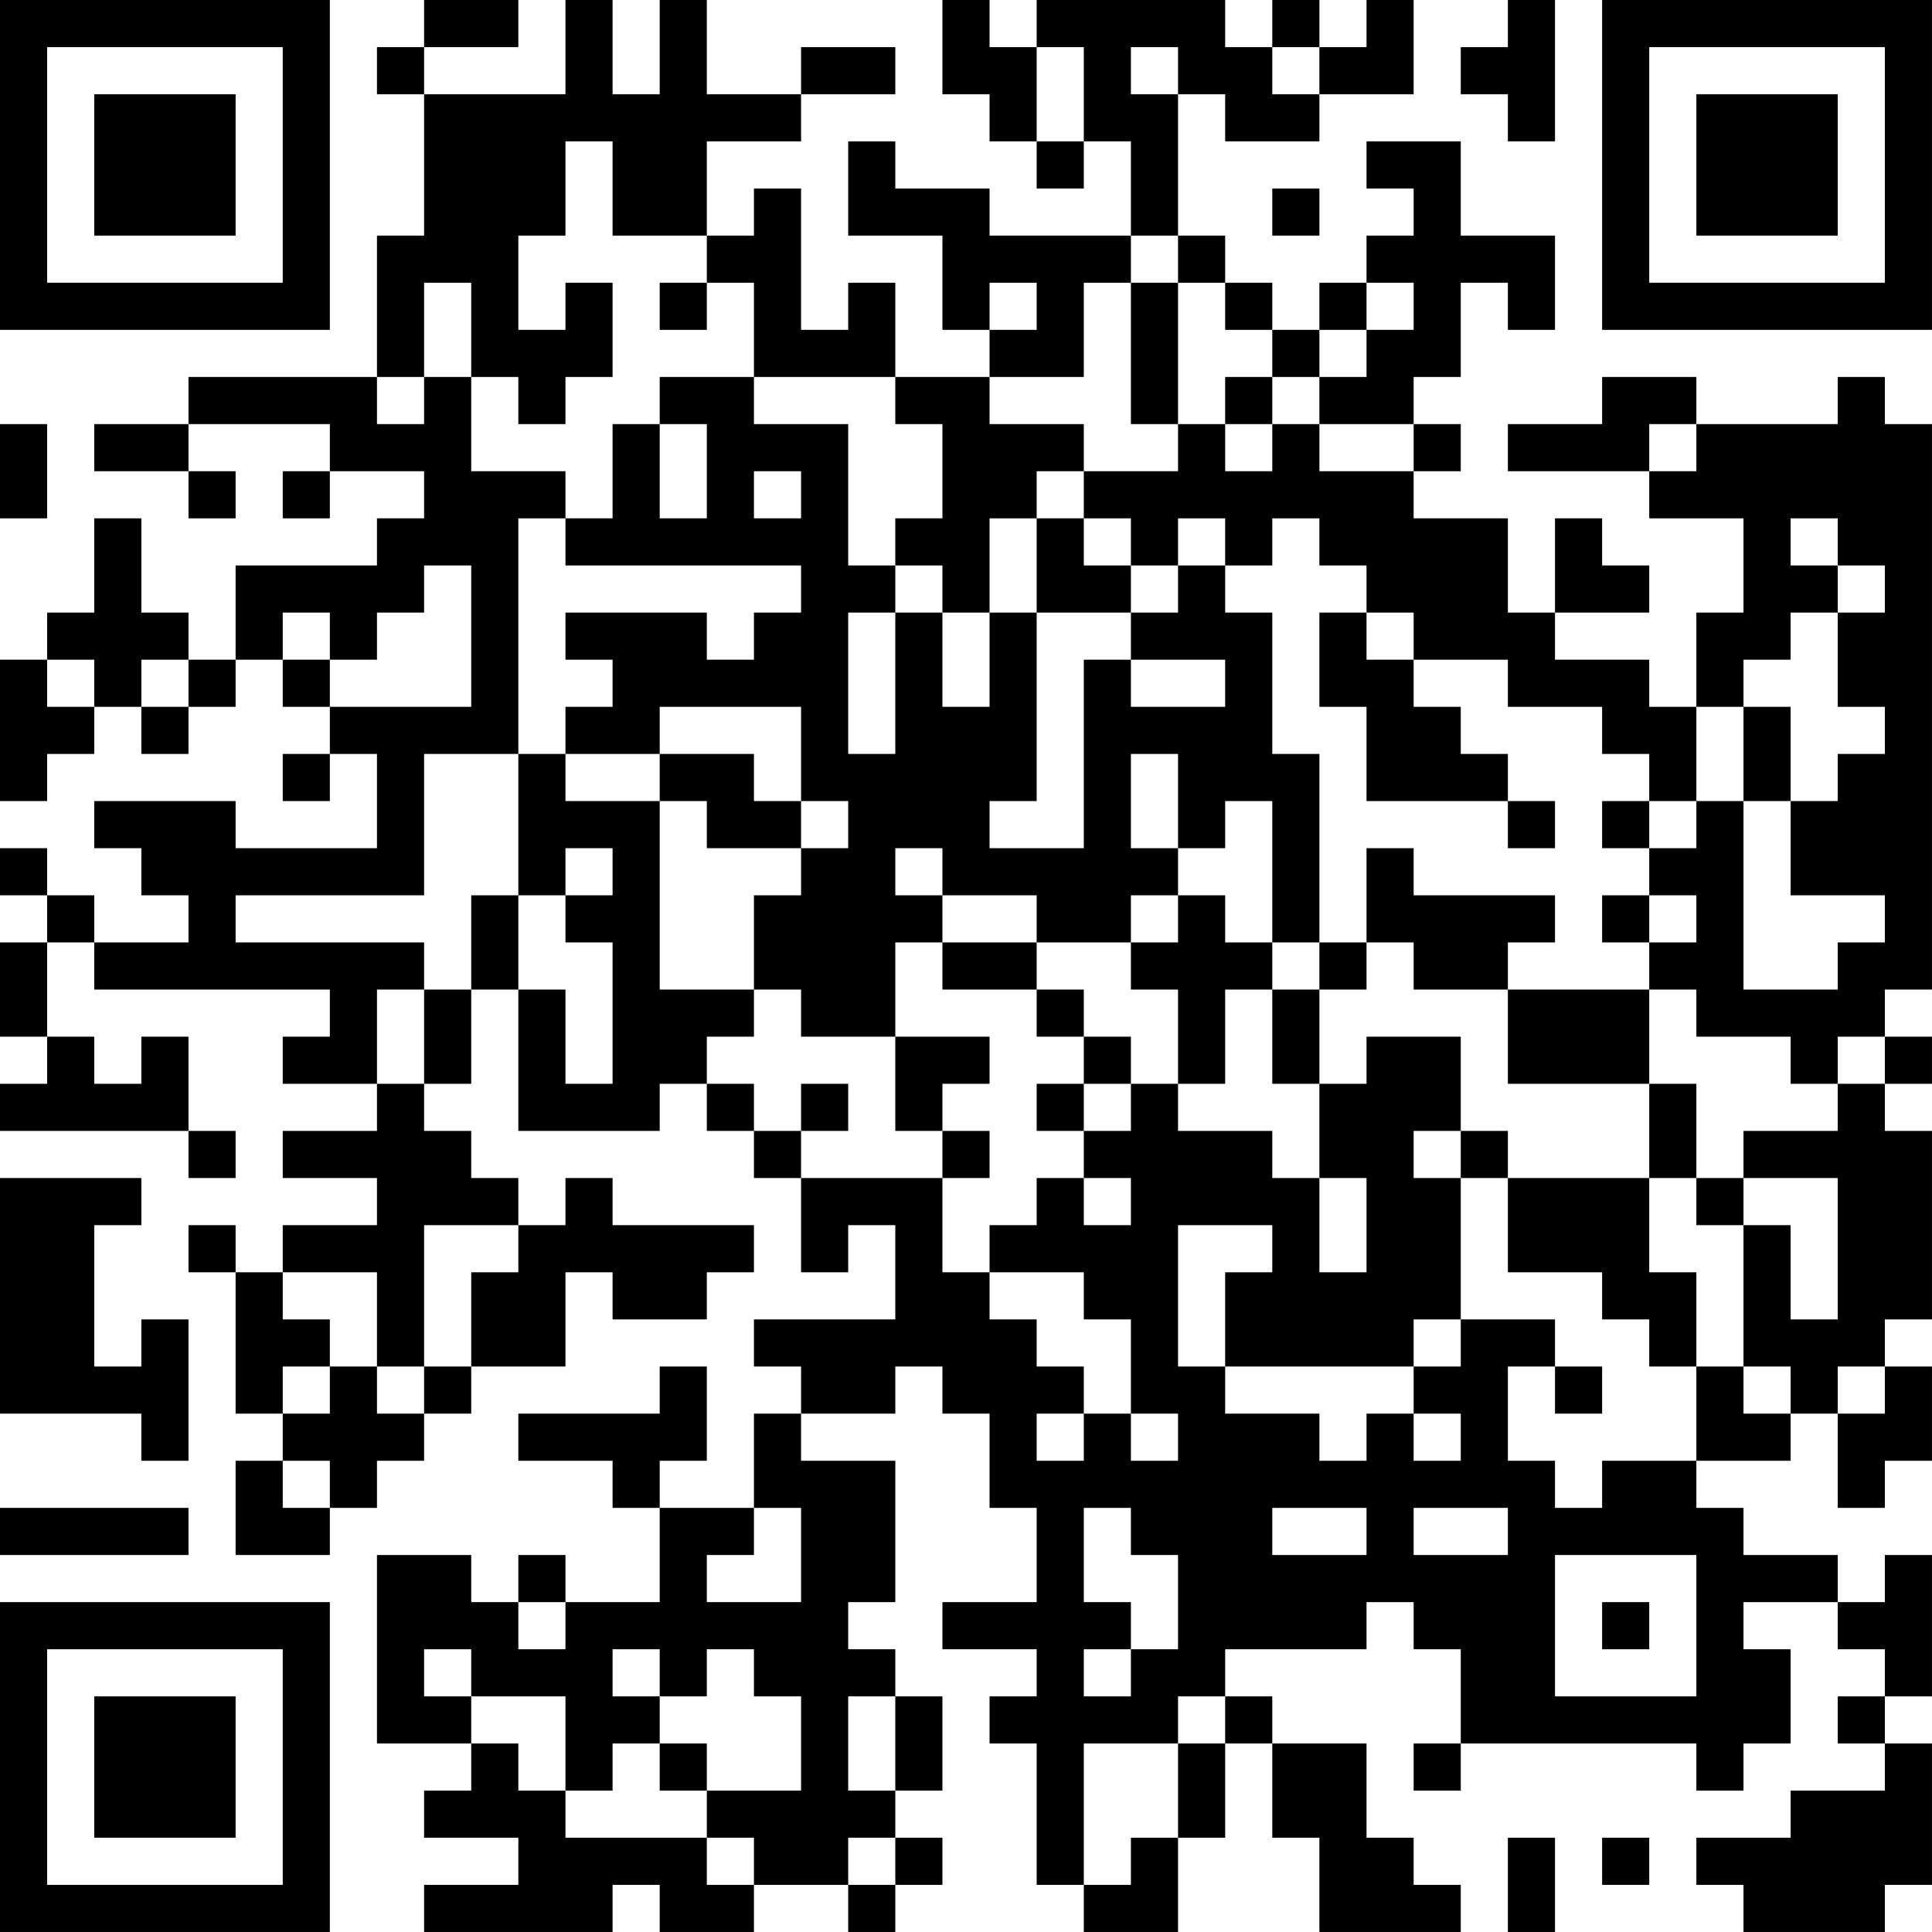 <?xml version="1.0" encoding="UTF-8"?>
<svg xmlns="http://www.w3.org/2000/svg" version="1.1" width="200" height="200" viewBox="0 0 200 200"><rect x="0" y="0" width="200" height="200" fill="#ffffff"/><g transform="scale(4.878)"><g transform="translate(0,0)"><path fill-rule="evenodd" d="M9 0L9 1L8 1L8 2L9 2L9 5L8 5L8 8L4 8L4 9L2 9L2 10L4 10L4 11L5 11L5 10L4 10L4 9L7 9L7 10L6 10L6 11L7 11L7 10L9 10L9 11L8 11L8 12L5 12L5 14L4 14L4 13L3 13L3 11L2 11L2 13L1 13L1 14L0 14L0 17L1 17L1 16L2 16L2 15L3 15L3 16L4 16L4 15L5 15L5 14L6 14L6 15L7 15L7 16L6 16L6 17L7 17L7 16L8 16L8 18L5 18L5 17L2 17L2 18L3 18L3 19L4 19L4 20L2 20L2 19L1 19L1 18L0 18L0 19L1 19L1 20L0 20L0 22L1 22L1 23L0 23L0 24L4 24L4 25L5 25L5 24L4 24L4 22L3 22L3 23L2 23L2 22L1 22L1 20L2 20L2 21L7 21L7 22L6 22L6 23L8 23L8 24L6 24L6 25L8 25L8 26L6 26L6 27L5 27L5 26L4 26L4 27L5 27L5 30L6 30L6 31L5 31L5 33L7 33L7 32L8 32L8 31L9 31L9 30L10 30L10 29L12 29L12 27L13 27L13 28L15 28L15 27L16 27L16 26L13 26L13 25L12 25L12 26L11 26L11 25L10 25L10 24L9 24L9 23L10 23L10 21L11 21L11 24L14 24L14 23L15 23L15 24L16 24L16 25L17 25L17 27L18 27L18 26L19 26L19 28L16 28L16 29L17 29L17 30L16 30L16 32L14 32L14 31L15 31L15 29L14 29L14 30L11 30L11 31L13 31L13 32L14 32L14 34L12 34L12 33L11 33L11 34L10 34L10 33L8 33L8 37L10 37L10 38L9 38L9 39L11 39L11 40L9 40L9 41L13 41L13 40L14 40L14 41L16 41L16 40L18 40L18 41L19 41L19 40L20 40L20 39L19 39L19 38L20 38L20 36L19 36L19 35L18 35L18 34L19 34L19 31L17 31L17 30L19 30L19 29L20 29L20 30L21 30L21 32L22 32L22 34L20 34L20 35L22 35L22 36L21 36L21 37L22 37L22 40L23 40L23 41L25 41L25 39L26 39L26 37L27 37L27 39L28 39L28 41L31 41L31 40L30 40L30 39L29 39L29 37L27 37L27 36L26 36L26 35L29 35L29 34L30 34L30 35L31 35L31 37L30 37L30 38L31 38L31 37L36 37L36 38L37 38L37 37L38 37L38 35L37 35L37 34L39 34L39 35L40 35L40 36L39 36L39 37L40 37L40 38L38 38L38 39L36 39L36 40L37 40L37 41L40 41L40 40L41 40L41 37L40 37L40 36L41 36L41 33L40 33L40 34L39 34L39 33L37 33L37 32L36 32L36 31L38 31L38 30L39 30L39 32L40 32L40 31L41 31L41 29L40 29L40 28L41 28L41 24L40 24L40 23L41 23L41 22L40 22L40 21L41 21L41 9L40 9L40 8L39 8L39 9L36 9L36 8L34 8L34 9L32 9L32 10L35 10L35 11L37 11L37 13L36 13L36 15L35 15L35 14L33 14L33 13L35 13L35 12L34 12L34 11L33 11L33 13L32 13L32 11L30 11L30 10L31 10L31 9L30 9L30 8L31 8L31 6L32 6L32 7L33 7L33 5L31 5L31 3L29 3L29 4L30 4L30 5L29 5L29 6L28 6L28 7L27 7L27 6L26 6L26 5L25 5L25 2L26 2L26 3L28 3L28 2L30 2L30 0L29 0L29 1L28 1L28 0L27 0L27 1L26 1L26 0L22 0L22 1L21 1L21 0L20 0L20 2L21 2L21 3L22 3L22 4L23 4L23 3L24 3L24 5L21 5L21 4L19 4L19 3L18 3L18 5L20 5L20 7L21 7L21 8L19 8L19 6L18 6L18 7L17 7L17 4L16 4L16 5L15 5L15 3L17 3L17 2L19 2L19 1L17 1L17 2L15 2L15 0L14 0L14 2L13 2L13 0L12 0L12 2L9 2L9 1L11 1L11 0ZM32 0L32 1L31 1L31 2L32 2L32 3L33 3L33 0ZM22 1L22 3L23 3L23 1ZM24 1L24 2L25 2L25 1ZM27 1L27 2L28 2L28 1ZM12 3L12 5L11 5L11 7L12 7L12 6L13 6L13 8L12 8L12 9L11 9L11 8L10 8L10 6L9 6L9 8L8 8L8 9L9 9L9 8L10 8L10 10L12 10L12 11L11 11L11 16L9 16L9 19L5 19L5 20L9 20L9 21L8 21L8 23L9 23L9 21L10 21L10 19L11 19L11 21L12 21L12 23L13 23L13 20L12 20L12 19L13 19L13 18L12 18L12 19L11 19L11 16L12 16L12 17L14 17L14 21L16 21L16 22L15 22L15 23L16 23L16 24L17 24L17 25L20 25L20 27L21 27L21 28L22 28L22 29L23 29L23 30L22 30L22 31L23 31L23 30L24 30L24 31L25 31L25 30L24 30L24 28L23 28L23 27L21 27L21 26L22 26L22 25L23 25L23 26L24 26L24 25L23 25L23 24L24 24L24 23L25 23L25 24L27 24L27 25L28 25L28 27L29 27L29 25L28 25L28 23L29 23L29 22L31 22L31 24L30 24L30 25L31 25L31 28L30 28L30 29L26 29L26 27L27 27L27 26L25 26L25 29L26 29L26 30L28 30L28 31L29 31L29 30L30 30L30 31L31 31L31 30L30 30L30 29L31 29L31 28L33 28L33 29L32 29L32 31L33 31L33 32L34 32L34 31L36 31L36 29L37 29L37 30L38 30L38 29L37 29L37 26L38 26L38 28L39 28L39 25L37 25L37 24L39 24L39 23L40 23L40 22L39 22L39 23L38 23L38 22L36 22L36 21L35 21L35 20L36 20L36 19L35 19L35 18L36 18L36 17L37 17L37 21L39 21L39 20L40 20L40 19L38 19L38 17L39 17L39 16L40 16L40 15L39 15L39 13L40 13L40 12L39 12L39 11L38 11L38 12L39 12L39 13L38 13L38 14L37 14L37 15L36 15L36 17L35 17L35 16L34 16L34 15L32 15L32 14L30 14L30 13L29 13L29 12L28 12L28 11L27 11L27 12L26 12L26 11L25 11L25 12L24 12L24 11L23 11L23 10L25 10L25 9L26 9L26 10L27 10L27 9L28 9L28 10L30 10L30 9L28 9L28 8L29 8L29 7L30 7L30 6L29 6L29 7L28 7L28 8L27 8L27 7L26 7L26 6L25 6L25 5L24 5L24 6L23 6L23 8L21 8L21 9L23 9L23 10L22 10L22 11L21 11L21 13L20 13L20 12L19 12L19 11L20 11L20 9L19 9L19 8L16 8L16 6L15 6L15 5L13 5L13 3ZM27 4L27 5L28 5L28 4ZM14 6L14 7L15 7L15 6ZM21 6L21 7L22 7L22 6ZM24 6L24 9L25 9L25 6ZM14 8L14 9L13 9L13 11L12 11L12 12L17 12L17 13L16 13L16 14L15 14L15 13L12 13L12 14L13 14L13 15L12 15L12 16L14 16L14 17L15 17L15 18L17 18L17 19L16 19L16 21L17 21L17 22L19 22L19 24L20 24L20 25L21 25L21 24L20 24L20 23L21 23L21 22L19 22L19 20L20 20L20 21L22 21L22 22L23 22L23 23L22 23L22 24L23 24L23 23L24 23L24 22L23 22L23 21L22 21L22 20L24 20L24 21L25 21L25 23L26 23L26 21L27 21L27 23L28 23L28 21L29 21L29 20L30 20L30 21L32 21L32 23L35 23L35 25L32 25L32 24L31 24L31 25L32 25L32 27L34 27L34 28L35 28L35 29L36 29L36 27L35 27L35 25L36 25L36 26L37 26L37 25L36 25L36 23L35 23L35 21L32 21L32 20L33 20L33 19L30 19L30 18L29 18L29 20L28 20L28 16L27 16L27 13L26 13L26 12L25 12L25 13L24 13L24 12L23 12L23 11L22 11L22 13L21 13L21 15L20 15L20 13L19 13L19 12L18 12L18 9L16 9L16 8ZM26 8L26 9L27 9L27 8ZM0 9L0 11L1 11L1 9ZM14 9L14 11L15 11L15 9ZM35 9L35 10L36 10L36 9ZM16 10L16 11L17 11L17 10ZM9 12L9 13L8 13L8 14L7 14L7 13L6 13L6 14L7 14L7 15L10 15L10 12ZM18 13L18 16L19 16L19 13ZM22 13L22 17L21 17L21 18L23 18L23 14L24 14L24 15L26 15L26 14L24 14L24 13ZM28 13L28 15L29 15L29 17L32 17L32 18L33 18L33 17L32 17L32 16L31 16L31 15L30 15L30 14L29 14L29 13ZM1 14L1 15L2 15L2 14ZM3 14L3 15L4 15L4 14ZM14 15L14 16L16 16L16 17L17 17L17 18L18 18L18 17L17 17L17 15ZM37 15L37 17L38 17L38 15ZM24 16L24 18L25 18L25 19L24 19L24 20L25 20L25 19L26 19L26 20L27 20L27 21L28 21L28 20L27 20L27 17L26 17L26 18L25 18L25 16ZM34 17L34 18L35 18L35 17ZM19 18L19 19L20 19L20 20L22 20L22 19L20 19L20 18ZM34 19L34 20L35 20L35 19ZM17 23L17 24L18 24L18 23ZM0 25L0 30L3 30L3 31L4 31L4 28L3 28L3 29L2 29L2 26L3 26L3 25ZM9 26L9 29L8 29L8 27L6 27L6 28L7 28L7 29L6 29L6 30L7 30L7 29L8 29L8 30L9 30L9 29L10 29L10 27L11 27L11 26ZM33 29L33 30L34 30L34 29ZM39 29L39 30L40 30L40 29ZM6 31L6 32L7 32L7 31ZM0 32L0 33L4 33L4 32ZM16 32L16 33L15 33L15 34L17 34L17 32ZM23 32L23 34L24 34L24 35L23 35L23 36L24 36L24 35L25 35L25 33L24 33L24 32ZM27 32L27 33L29 33L29 32ZM30 32L30 33L32 33L32 32ZM33 33L33 36L36 36L36 33ZM11 34L11 35L12 35L12 34ZM34 34L34 35L35 35L35 34ZM9 35L9 36L10 36L10 37L11 37L11 38L12 38L12 39L15 39L15 40L16 40L16 39L15 39L15 38L17 38L17 36L16 36L16 35L15 35L15 36L14 36L14 35L13 35L13 36L14 36L14 37L13 37L13 38L12 38L12 36L10 36L10 35ZM18 36L18 38L19 38L19 36ZM25 36L25 37L23 37L23 40L24 40L24 39L25 39L25 37L26 37L26 36ZM14 37L14 38L15 38L15 37ZM18 39L18 40L19 40L19 39ZM32 39L32 41L33 41L33 39ZM34 39L34 40L35 40L35 39ZM0 0L0 7L7 7L7 0ZM1 1L1 6L6 6L6 1ZM2 2L2 5L5 5L5 2ZM34 0L34 7L41 7L41 0ZM35 1L35 6L40 6L40 1ZM36 2L36 5L39 5L39 2ZM0 34L0 41L7 41L7 34ZM1 35L1 40L6 40L6 35ZM2 36L2 39L5 39L5 36Z" fill="#000000"/></g></g></svg>
